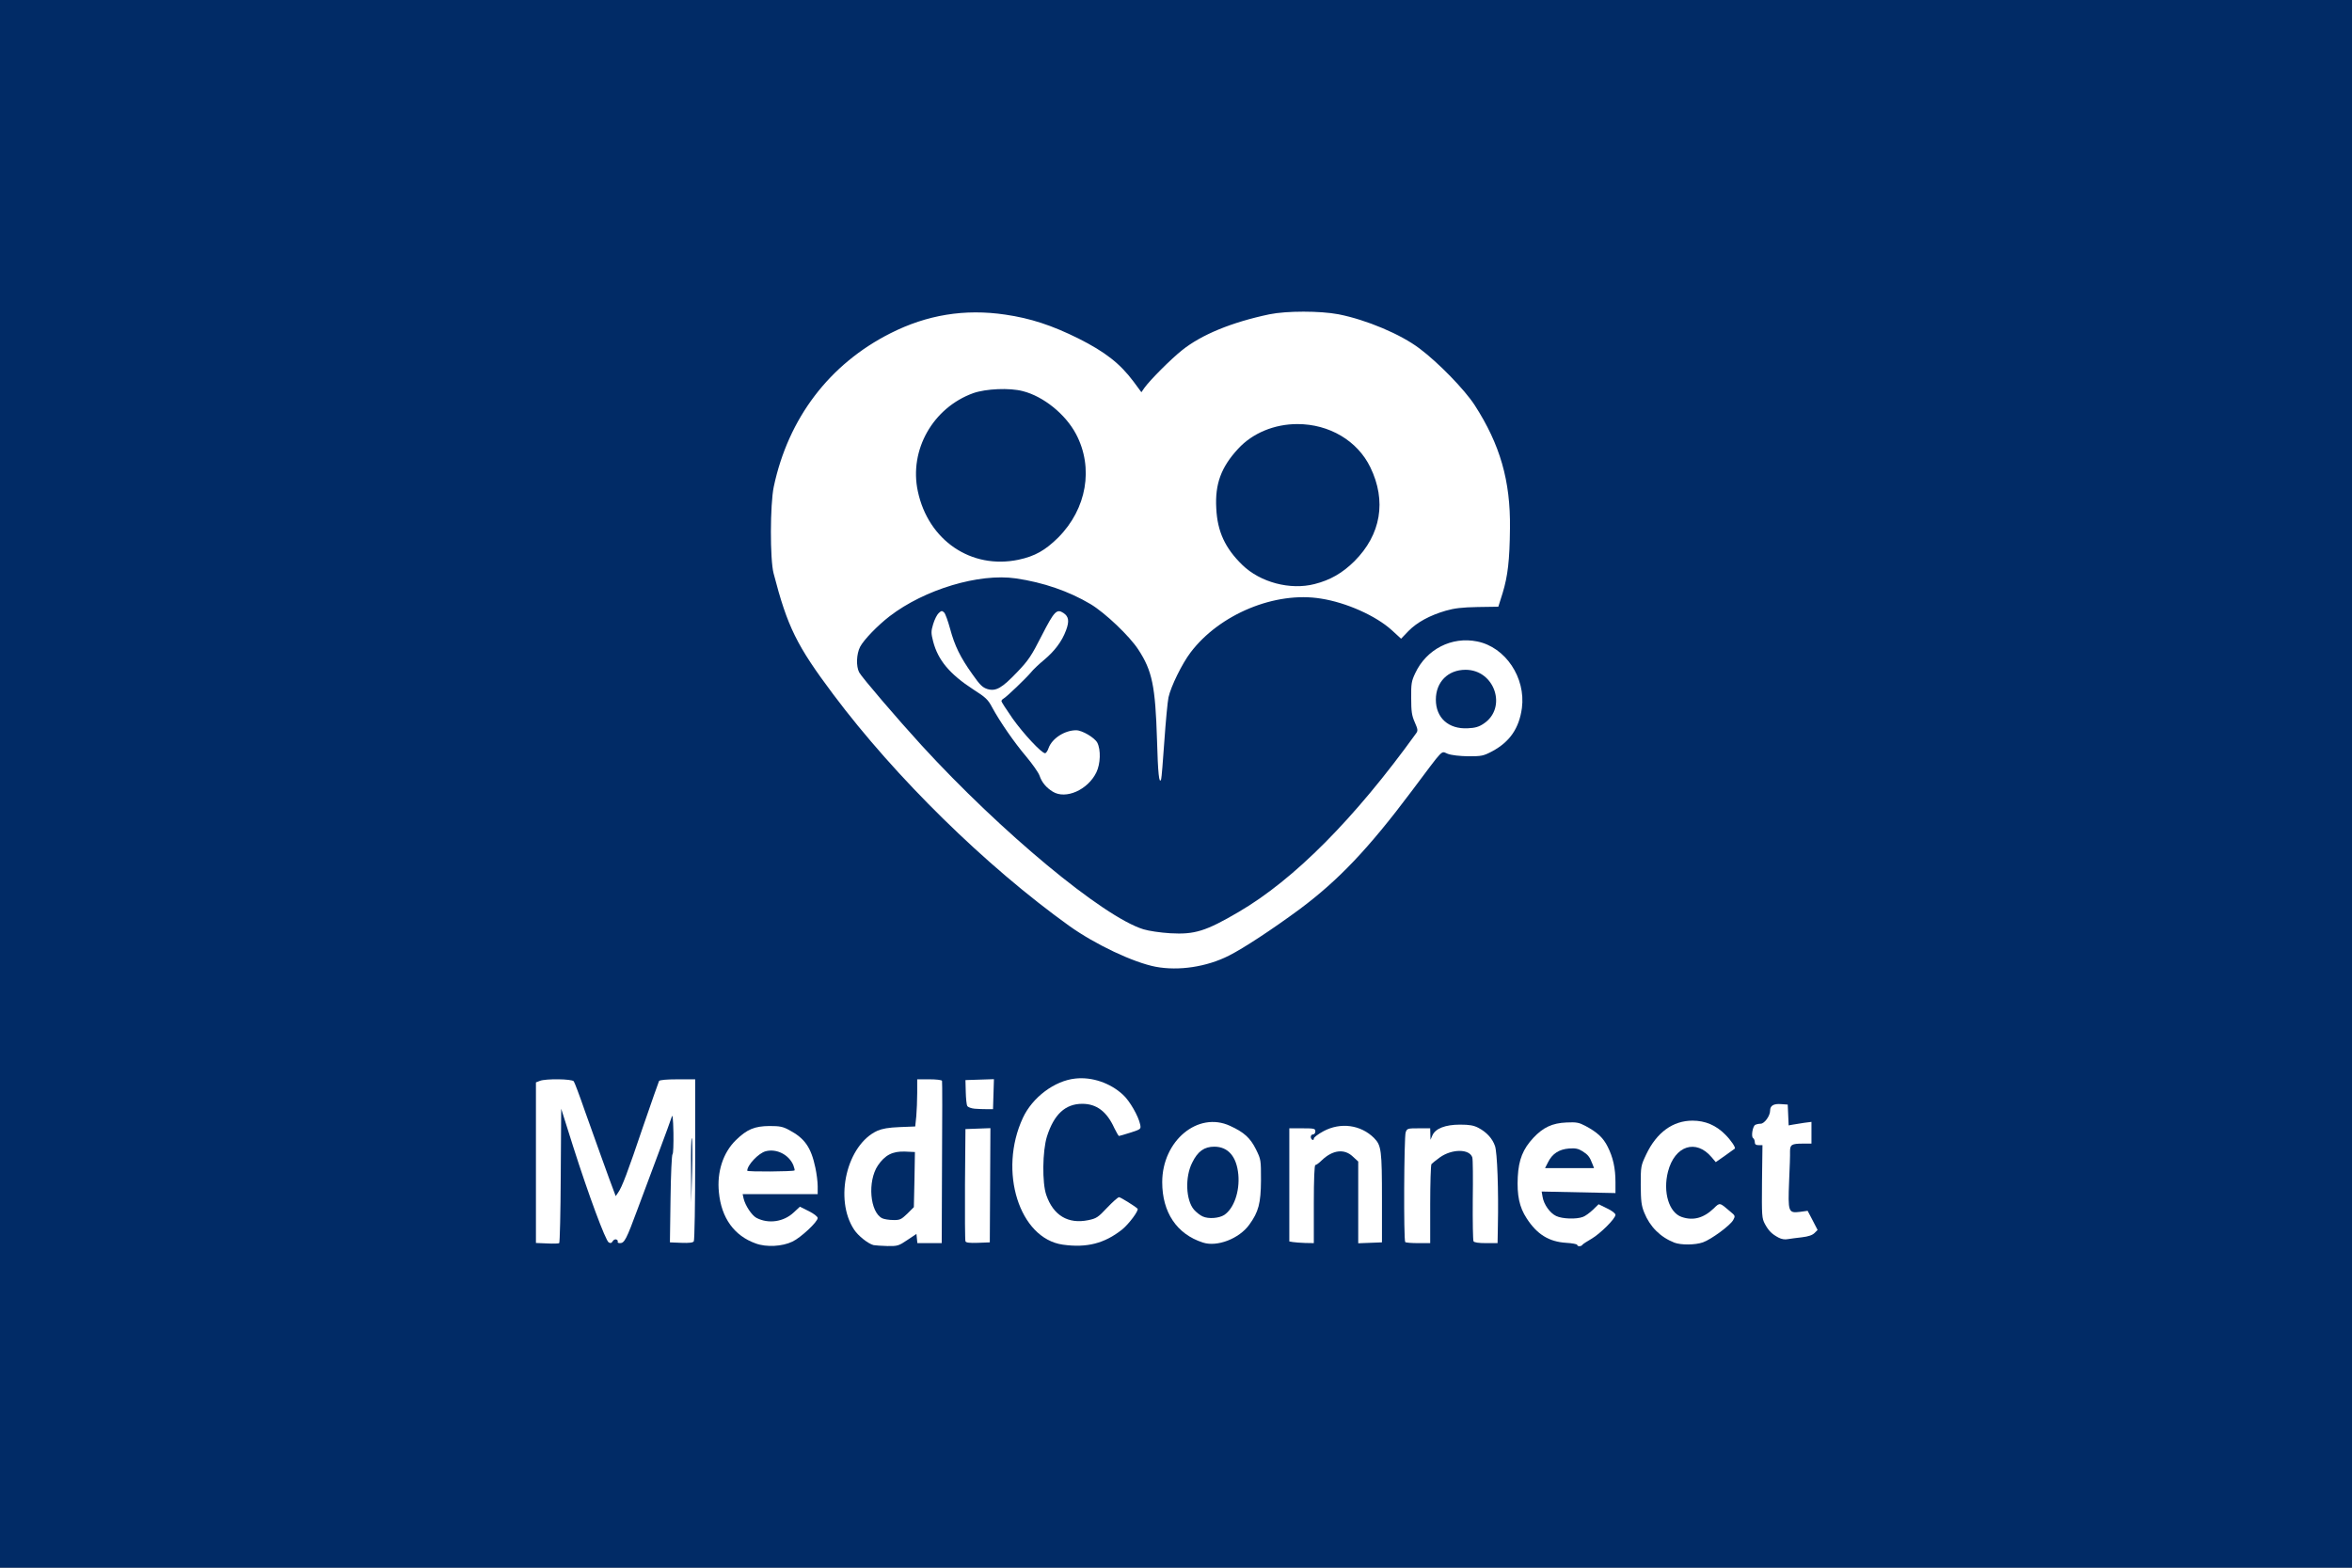 <?xml version="1.0" encoding="utf-8"?>
<!DOCTYPE svg PUBLIC "-//W3C//DTD SVG 1.0//EN" "http://www.w3.org/TR/2001/REC-SVG-20010904/DTD/svg10.dtd">
<svg version="1.0" xmlns="http://www.w3.org/2000/svg" width="1536px" height="1024px" viewBox="0 0 1536 1024" preserveAspectRatio="xMidYMid meet">
 <rect x="0" y="0" width="1536" height="1024" fill="#808080" stroke="none"/>
 <g fill="#012b66">
  <path d="M0 512 l0 -512 768 0 768 0 0 512 0 512 -768 0 -768 0 0 -512z m514.5 296 c2.5 -1.2 6.9 -4.4 9.8 -7 l5.1 -4.7 -2.9 -1.6 c-2.8 -1.4 -3.1 -1.4 -6.2 1.4 -1.8 1.5 -5.2 3.3 -7.5 4 -5.6 1.5 -17.4 0.7 -21.5 -1.4 -4.4 -2.3 -8.3 -9.3 -9 -16.2 l-0.6 -5.5 24.7 0 24.6 0 0 -2.2 c0 -4.1 -2.8 -15.6 -4.9 -20.3 -3.8 -8.7 -14.7 -15.9 -23.7 -15.8 -17.6 0.1 -32.9 21.9 -29.3 41.6 2.6 14.5 10.5 24.3 23.4 28.9 6.1 2.2 11.7 1.8 18 -1.2z m75 -1 c3.9 -2.6 7.1 -4 9.3 -4 2.9 0 3.2 0.3 3.2 3 0 2.9 0.1 3 5 3 l5 0 0 -50.5 0 -50.5 -5 0 -5 0 0 8.8 c0 4.8 -0.3 11.7 -0.6 15.3 l-0.7 6.7 -10.1 0.4 c-12 0.5 -17 2.4 -23.4 8.8 -5.4 5.4 -10.7 16.5 -12 25 -2.1 13.9 2.8 27.5 12.2 34 4.7 3.1 6.5 3.7 12.1 3.9 3.1 0.1 5.3 -0.8 10 -3.9z m130.3 -0.6 c4.4 -2.2 9.4 -5.7 12.9 -9 l5.6 -5.6 -2.9 -2.3 c-1.6 -1.4 -3.3 -2.4 -3.8 -2.5 -0.5 0 -3.4 2.7 -6.5 5.9 -5 5.3 -6.2 6 -11.6 7.1 -12.7 2.6 -23.8 -0.5 -28.9 -7.9 -5.2 -7.5 -6 -11.4 -6.1 -29.1 0 -14.4 0.3 -17.4 2.2 -23.6 3.1 -9.7 7.7 -16.3 13.3 -19.1 6 -3.1 19.2 -3.3 24.9 -0.3 4.6 2.3 8.7 6.9 11.5 13.1 l2.2 4.5 4.1 -1.3 c3.9 -1.3 4.1 -1.6 3.2 -4 -4.5 -12 -14.1 -20.3 -27.4 -23.8 -10.2 -2.6 -21.2 1.3 -31.5 11.1 -8.9 8.4 -13.8 19.1 -16.1 34.5 -2.8 19.7 6.5 43.3 20.4 51.7 10.1 6.1 22.6 6.3 34.5 0.6z m392.4 0.8 c2.3 -1.2 6.9 -4.2 10.1 -6.8 l5.9 -4.6 -2.3 -2.4 -2.3 -2.4 -2.5 2.4 c-4.5 4.2 -8.6 5.6 -15.9 5.6 -8.7 0 -12.4 -1.3 -15.5 -5.4 -3.4 -4.3 -4.7 -9.6 -4.7 -18.6 0 -13.1 3.5 -22.1 10.5 -26.8 4.8 -3.3 15.7 -3.1 20.8 0.3 2 1.4 3.7 3 3.7 3.5 0 1.7 2.4 1 5.3 -1.3 l2.7 -2.3 -4.1 -4.2 c-5.1 -5.1 -13.4 -9.2 -18.6 -9.2 -9.7 0 -21.1 9.3 -27.2 22 -3.4 7 -3.6 8.1 -3.5 17 0 11.5 2.4 18.4 8.5 25.4 8.8 10 18.9 12.7 29.1 7.8z m-749.2 -42.2 l0 -44 3.3 0 3.2 0 7.8 24.8 c4.4 13.6 10.8 32.6 14.4 42.4 l6.5 17.6 3.9 0.4 3.9 0.4 2.4 -6.6 c1.4 -3.6 5 -13.2 8.1 -21.5 11.8 -31.2 18.3 -49.1 18.9 -51.7 0.5 -2.4 1.1 -2.8 4.1 -2.8 l3.5 0 0 16.4 c0 9 -0.4 16.6 -0.9 16.8 -0.4 0.2 -1 11.8 -1.2 25.8 l-0.4 25.5 4.4 0.3 c2.8 0.2 4.7 -0.1 5.2 -1 0.5 -0.7 0.9 -5.5 0.9 -10.5 0 -7.6 -0.3 -9.3 -1.5 -9.3 -1.3 0 -1.5 -3.4 -1.5 -24.5 0 -21.1 0.2 -24.5 1.5 -24.5 1.1 0 1.5 -1.2 1.5 -4.5 0 -2.5 -0.4 -4.5 -1 -4.5 -0.5 0 -1 -2.2 -1 -5 0 -2.7 0.5 -5 1 -5 0.6 0 1 -1.6 1 -3.5 0 -2.4 -0.5 -3.5 -1.5 -3.5 -0.9 0 -1.5 -0.9 -1.5 -2.5 0 -2.4 -0.2 -2.5 -6.9 -2.5 -4.3 0 -7.2 0.5 -7.8 1.3 -0.5 0.6 -1.7 3.9 -2.8 7.2 -5.4 17.2 -19 55.8 -21.7 61.3 -2.9 6.1 -3.1 6.3 -6.5 6 -3.4 -0.3 -3.6 -0.5 -6.9 -9.3 -1.8 -4.9 -7.7 -21.4 -13.1 -36.5 -5.3 -15.1 -10.1 -28.1 -10.6 -28.7 -1.1 -1.6 -12.4 -1.7 -16.1 -0.3 l-2.6 1 0 49.5 0 49.5 5 0 5 0 0 -44z m280.5 9.2 l0.3 -34.3 -5.2 0.3 -5.1 0.3 -0.3 33 c-0.1 18.1 0 33.6 0.3 34.3 0.3 0.9 2 1.2 5.1 1 l4.5 -0.3 0.4 -34.3z m158.4 31.8 c12.8 -6.5 20 -21.3 18.9 -38.7 -0.6 -9.5 -5.2 -19.1 -11.1 -23.5 -5.9 -4.3 -14 -7.8 -17.9 -7.8 -4.9 0 -13.2 4.3 -18.2 9.5 -8.8 9 -12.8 21.7 -10.7 33.2 2.3 12.7 9.4 22.6 19.6 27.5 6.9 3.4 12.6 3.3 19.4 -0.2z m53.1 -22.5 c0 -16.5 0.4 -25.5 1 -25.5 0.6 0 2.5 -1.4 4.2 -3.1 4.5 -4.3 9 -5.9 16.4 -5.9 5.7 0 6.6 0.3 9.8 3.4 l3.6 3.3 0 26.7 0 26.7 4.8 -0.3 4.7 -0.3 0 -24.5 c0 -29.8 -0.4 -32.9 -5.2 -37.7 -4.6 -4.5 -11.6 -7.6 -17 -7.5 -4.8 0 -16.3 5.6 -16.3 7.9 0 1 -1 1.3 -3.7 1.1 -3.6 -0.3 -3.8 -0.5 -4.1 -4 -0.3 -3.7 -0.4 -3.8 -4.3 -3.8 l-3.9 0 0 33.9 0 34 2.3 0.4 c1.2 0.2 3.4 0.5 5 0.6 l2.7 0.1 0 -25.5z m76 0.3 c0 -13.9 0.4 -25.8 0.8 -26.4 0.4 -0.6 3 -2.7 5.8 -4.6 4.4 -3 6.4 -3.6 12.8 -4.2 8.4 -0.8 12.9 0.7 14.1 4.4 0.4 1.1 0.5 13.6 0.4 27.8 -0.2 14.1 0 26.3 0.5 27 0.4 0.6 2.7 1.2 5.2 1.2 l4.4 0 0.1 -11.2 c0.3 -25.3 -0.3 -42.2 -1.8 -46.2 -2.8 -8.1 -11.1 -13.9 -19.8 -13.9 -6.6 0 -14.1 3.4 -14.9 6.8 -0.5 2.1 -1.2 2.5 -4.1 2.5 -3.3 0 -3.5 -0.2 -3.5 -3.5 0 -3.5 0 -3.5 -4.5 -3.5 -4 0 -4.7 0.3 -5.5 2.6 -1.1 2.8 -1.4 64.7 -0.3 65.7 0.3 0.4 2.8 0.7 5.5 0.7 l4.8 0 0 -25.2z m105.5 22.3 c2.8 -1.6 7 -5 9.4 -7.5 l4.4 -4.5 -2.7 -1.2 c-2.4 -1.1 -2.9 -1 -5.4 1.4 -3.9 3.8 -7.3 4.7 -16.9 4.7 -10.3 0 -14.4 -1.7 -18.1 -7.3 -1.9 -2.9 -2.7 -5.6 -3 -10.3 l-0.4 -6.4 24.1 0.7 24.1 0.6 0 -4.1 c0 -10.6 -5.2 -23.6 -11.4 -28.4 -7.1 -5.6 -12.8 -8 -17.7 -7.5 -9.8 0.9 -20.6 9.4 -25.5 20.2 -3.1 6.7 -4.1 17.2 -2.4 24.6 4.8 21 26.2 33.8 41.5 25z m137.6 -1.1 c2.5 0 5.3 -0.6 6.3 -1.3 1.7 -1.2 1.7 -1.5 -0.4 -5 -2.1 -3.5 -2.4 -3.7 -7.6 -3.7 -4.5 0 -5.5 -0.4 -6.5 -2.2 -1.7 -3.2 -0.5 -46.8 1.3 -47.9 0.7 -0.5 3.9 -0.9 7.1 -0.9 l5.7 0 0 -3.5 0 -3.6 -7.5 0.7 -7.5 0.7 0 -6.7 c0 -5 -0.4 -6.8 -1.5 -7.2 -2.1 -0.8 -4.5 1.4 -4.5 4 0 3.5 -3.7 8.6 -6.2 8.6 -3.8 0 -4.9 1.3 -4.2 4.8 0.5 2.5 1.1 3.2 3.1 3.2 l2.4 0 -0.3 23.8 c-0.3 23.7 -0.3 23.7 2.2 28.2 2.9 5.2 8.5 9.4 11.5 8.6 1.1 -0.3 4.1 -0.6 6.6 -0.6z m-528.1 -90.5 l0 -6.5 -6 0 -6 0 0 4.9 c0 7.6 0.4 8.1 6.6 8.1 l5.4 0 0 -6.5z m138.6 -87.6 c9.2 -2.3 19.9 -7.7 35.2 -17.8 32.3 -21.3 52.8 -38.9 73 -62.4 9.3 -10.8 32.9 -41.3 43 -55.5 2.6 -3.7 6 -4.1 12.7 -1.7 2.2 0.8 6.9 1.4 10.4 1.5 5.3 0 7.3 -0.5 12.5 -3.2 12.7 -6.8 19 -16.8 19 -30.3 0 -9.4 -3.1 -17.3 -9.7 -24.2 -6.2 -6.6 -10.5 -9.3 -17.2 -10.8 -14 -3.3 -29.3 5.2 -36.3 20.3 -3.5 7.4 -3.6 18.2 -0.3 25.6 3.9 8.9 3.4 10.3 -9.4 27.6 -26.9 36.2 -60.1 70.8 -87.1 90.7 -15.1 11.1 -34.2 21.5 -45.9 24.9 -8.1 2.3 -30.8 1.5 -40.5 -1.5 -26.6 -8.2 -93 -63.2 -145.2 -120.3 -15.6 -17.1 -39 -44.3 -40.8 -47.6 -0.9 -1.7 -1.4 -5.7 -1.4 -10.7 -0.1 -9.7 1.6 -13.3 10 -21.8 27.1 -27.4 69.9 -40.8 107.1 -33.6 25.6 4.9 46.7 16 62.4 32.7 13.3 14 18.9 26 21.3 44.7 0.8 6.1 1.4 9.6 1.5 7.8 0.3 -10.3 7.2 -27 15.6 -38.1 10.9 -14.4 29.8 -27 49.1 -32.8 11 -3.2 30.2 -4.4 42.1 -2.4 15.2 2.4 33.5 10.1 43.5 18.3 l5.4 4.4 3.9 -3.4 c10 -8.7 24 -13.2 43.6 -14 l13.7 -0.6 2.6 -8.8 c3.3 -10.9 4.5 -21.4 4.7 -38.9 0.2 -38.3 -13.8 -71.9 -40.9 -98.1 -15.2 -14.8 -22.3 -20 -35.7 -26.5 -20.1 -9.7 -36.6 -13.8 -55.5 -13.7 -22.1 0 -52.9 9.1 -70.7 21 -6.8 4.5 -24.8 21.6 -28.8 27.3 -2.3 3.3 -3.4 4 -6 4 -2.8 0 -3.9 -0.8 -8.3 -6.8 -8.7 -11.7 -18.4 -19.3 -35.9 -28.1 -17.3 -8.6 -31.3 -13.2 -47.8 -15.6 -13.5 -2 -22.6 -1.9 -34.3 0.4 -27.1 5.3 -50.6 17.8 -71.1 37.9 -16.2 15.9 -27 33.2 -34.4 55.2 -6 17.7 -7.2 25.2 -7.1 45.5 0 19.3 0.1 19.8 6.8 42.3 6 20.1 13.6 33.7 33.8 60.8 47.9 64 130.5 141.2 175.8 164.3 28.4 14.6 41.5 17.1 61.6 12z m-81.9 -114 c4.1 -2.5 9.2 -8.4 10.9 -12.5 3.2 -7.6 0.9 -14.1 -6.4 -17.8 -4.3 -2.2 -5.1 -2.3 -8.6 -1.1 -4.8 1.7 -9.2 5.9 -10.8 10.2 -1.1 3 -1.6 3.3 -5.3 3.3 -3.1 0 -4.7 -0.6 -6.5 -2.5 -4 -4.3 -3.5 -1.8 0.6 2.8 2.2 2.4 4.5 6.2 5.3 8.3 1.5 4.5 4.3 7.9 8.6 10.5 3.4 2.2 7.2 1.8 12.2 -1.2z m-51.7 -56.9 c0 -1.1 -0.7 -2 -1.5 -2 -1.3 0 -1.3 0.3 -0.3 2 0.7 1.1 1.4 2 1.5 2 0.2 0 0.3 -0.9 0.3 -2z m-22.4 -17.5 c-4.1 -5.3 -9.2 -16.7 -11.1 -24.7 -1 -4 -2.1 -7.7 -2.6 -8.2 -0.4 -0.5 -1.3 1 -2 3.4 -2.3 7.7 2.1 17.9 11.8 27.7 6.1 6.1 7.7 6.9 3.9 1.8z m60.4 -21.6 c4.5 -6.9 5.6 -10.7 3.7 -12.6 -1.4 -1.4 -2.1 -0.4 -7.6 10.5 -3.4 6.7 -6.1 12.5 -6.1 12.9 0 1.4 7.2 -6.3 10 -10.8z"/>
  <path d="M485 765.1 c0 -5.2 1.8 -8.9 6.4 -12.8 4 -3.6 9.4 -4.8 16.7 -3.8 8.3 1.2 13.9 7.4 13.9 15.5 l0 4 -12.4 0 c-6.7 0 -15.1 0.3 -18.5 0.6 l-6.1 0.7 0 -4.2z"/>
  <path d="M573.2 798.8 c-5.8 -2.9 -8.4 -13.9 -6.7 -29.2 0.8 -8 5 -14.9 11 -18.3 3.5 -2 5.2 -2.3 13.5 -2.1 l9.5 0.3 -0.3 21 -0.3 21 -4.4 4.3 -4.4 4.2 -7.8 -0.1 c-4.3 0 -8.8 -0.5 -10.1 -1.1z"/>
  <path d="M782.5 797.6 c-4.2 -1.8 -8.3 -6.9 -9.2 -11.4 -0.4 -2 -0.8 -8.2 -0.8 -13.7 0 -9.1 0.3 -10.5 3 -16 4.2 -8.5 7.6 -10.5 17.5 -10.5 6.3 0 8.3 0.4 11 2.3 5.2 3.5 7.2 8.5 7.8 19 0.8 15.6 -3 26 -10.8 29.9 -4.2 2.1 -14.1 2.3 -18.5 0.4z"/>
  <path d="M1006 763 c0 -4.3 3.4 -10.4 7.2 -13.2 2.7 -1.9 4.9 -2.4 11.5 -2.7 7.2 -0.3 8.7 0 11.9 2 4.1 2.5 7.3 8.5 7.4 13.7 l0 3.2 -19 0 -19 0 0 -3z"/>
  <path d="M946 477.5 c-8.5 -3.9 -11.4 -9.1 -11.4 -20.5 0 -10.8 2.2 -15.6 9.1 -19.7 4.3 -2.5 5.8 -2.8 13.4 -2.8 7.8 0 9 0.3 13.4 3 7 4.3 9.5 9.5 9.5 19.7 0 9.6 -2.2 14.6 -8.2 18.5 -3.7 2.5 -5.2 2.8 -13.2 3.1 -6.6 0.1 -10.1 -0.2 -12.6 -1.3z"/>
  <path d="M832 384.4 c-17.1 -3.7 -31 -15.9 -37.7 -33.1 -3.5 -9 -4.4 -28.4 -1.9 -38.3 4.6 -17.7 19.8 -32.7 38.2 -37.5 7.8 -2 25.7 -2 33.8 0.1 24 6.2 39.6 27.1 39.6 52.9 -0.1 17.5 -4.9 29.5 -16.5 41.1 -11.3 11.3 -24.2 16.5 -40.5 16.3 -4.7 0 -11.4 -0.7 -15 -1.5z"/>
  <path d="M640.6 368.9 c-8 -1.3 -15.7 -4.7 -22.6 -9.8 -15.8 -11.9 -23.8 -30.6 -22.7 -53.1 0.6 -11.4 1.9 -16.5 6.5 -25.6 5.8 -11.5 17.8 -21.9 30.8 -26.6 8.3 -3 29.1 -3.7 38.4 -1.3 18 4.6 34.6 21.5 39.4 40.1 2.1 8 2.1 25 0.1 32.9 -2.8 11.1 -8.1 20.3 -16.4 28.6 -8.5 8.4 -15.2 12.2 -25.9 14.5 -7.2 1.5 -19.8 1.7 -27.6 0.3z"/>
 </g>
 <g fill="#ffffff">
  <path d="M493.5 812.2 c-14 -5 -22.4 -16.6 -24 -33.3 -1.4 -13.4 2.7 -26 11.1 -34.2 7.3 -7.1 12.2 -9.1 21.9 -9.2 6.8 0 8.8 0.4 13 2.7 10.1 5.4 14.2 11.3 17 24.6 0.8 3.7 1.5 9.1 1.5 12 l0 5.2 -24.5 0 -24.5 0 0.6 2.8 c1.1 4.7 5.4 11.1 8.4 12.7 7.9 4.1 17.8 2.6 24.3 -3.5 l4.1 -3.8 5.8 2.9 c3.4 1.7 5.8 3.6 5.8 4.5 0 2.5 -11 12.8 -16.5 15.4 -6.6 3.2 -17 3.8 -24 1.2z m25.4 -47.7 c0.2 -0.3 -0.2 -1.7 -0.8 -3.4 -2.9 -6.9 -11 -11 -18.1 -9.1 -4.6 1.2 -12 9 -12 12.7 0 0.8 30.1 0.6 30.9 -0.2z"/>
  <path d="M570.5 813.3 c-3.6 -0.9 -10.1 -6.1 -12.7 -10.1 -13.2 -19.9 -4.8 -55.5 15.2 -64.6 3.3 -1.4 7.2 -2.1 14.6 -2.4 l10.1 -0.4 0.7 -6.7 c0.3 -3.6 0.6 -10.5 0.6 -15.3 l0 -8.8 7.9 0 c4.4 0 8.1 0.4 8.3 1 0.2 0.5 0.2 24.6 0 53.5 l-0.2 52.5 -8 0 -7.9 0 -0.3 -3 -0.3 -3 -6 4 c-5.6 3.8 -6.4 4 -13 3.9 -3.8 -0.1 -7.9 -0.4 -9 -0.6z m22 -20.5 l4.3 -4.3 0.4 -18 0.3 -18 -6.5 -0.3 c-8.1 -0.3 -13.1 2.3 -17.7 9.1 -6.9 10.3 -5.2 30.6 2.9 34.5 1.3 0.6 4.5 1.1 7.1 1.1 4.4 0.1 5.2 -0.3 9.2 -4.1z"/>
  <path d="M694.1 813 c-28.4 -4 -42.3 -48 -26.1 -82.8 6.2 -13.4 20.7 -24.3 34.3 -25.7 10.9 -1.2 22.8 2.9 31.1 10.6 4.4 4 10.1 14 11.2 19.4 0.6 3 0.5 3.1 -6.3 5.3 -3.8 1.2 -7.2 2.2 -7.5 2.2 -0.4 0 -1.7 -2.4 -3.1 -5.2 -4.9 -10.8 -11.6 -15.8 -20.9 -15.8 -11.1 0 -18.5 6.9 -23.1 21.4 -2.9 9.4 -3.2 30.3 -0.4 38.2 4.6 13.3 14.2 19.1 27.4 16.4 5.3 -1.1 6.4 -1.8 12.3 -8.1 3.6 -3.8 7.1 -6.9 7.8 -6.9 1 0 10.3 5.8 12.1 7.5 1 1.1 -5.7 10.1 -10.2 13.7 -11.4 9 -23 12 -38.6 9.8z"/>
  <path d="M1030 813.1 c0 -0.4 -3.3 -1.1 -7.2 -1.3 -11.3 -0.7 -19.1 -5.6 -25.8 -16 -4.8 -7.3 -6.4 -15.1 -5.8 -27.1 0.6 -11.3 3.4 -18.2 10.2 -25.5 6.4 -6.8 12.3 -9.6 21.6 -10 6.5 -0.3 8.1 0 12.3 2.2 7.9 4.2 11.7 7.8 14.6 13.6 3.5 6.9 5.1 14 5.1 23.2 l0 7.1 -24.1 -0.5 -24.1 -0.5 0.6 3.5 c0.8 4.9 4.8 10.6 8.9 12.5 4 1.9 13.1 2.2 17.4 0.6 1.5 -0.5 4.5 -2.7 6.6 -4.7 l3.7 -3.6 5.5 2.7 c3.2 1.5 5.5 3.3 5.5 4.2 0 2.5 -10 12.4 -15.7 15.7 -2.9 1.7 -5.6 3.4 -5.9 3.9 -0.7 1.2 -3.4 1.2 -3.4 0z m10 -52.7 c-1.8 -4.8 -3 -6.2 -6.5 -8.4 -2.9 -1.8 -4.7 -2.1 -8.9 -1.8 -6.4 0.5 -10.9 3.4 -13.6 8.9 l-2 3.9 16 0 16 0 -1 -2.6z"/>
  <path d="M357.3 812.2 l-7.3 -0.3 0 -52.5 0 -52.4 2.6 -1 c3.8 -1.5 20.9 -1.3 22.1 0.3 0.5 0.6 3.8 9.3 7.2 19.2 5.5 15.4 16.3 45.7 19.3 53.4 l0.9 2.4 1.5 -2.2 c2.6 -3.6 6.2 -13.1 16.4 -43.3 5.4 -15.7 10.1 -29.1 10.4 -29.7 0.5 -0.7 5 -1.1 12.2 -1.1 l11.4 0 0 52.3 c0 28.7 -0.4 52.8 -0.9 53.5 -0.5 0.9 -2.9 1.2 -8.2 1 l-7.4 -0.3 0.4 -28.5 c0.2 -15.7 0.8 -28.8 1.3 -29.1 0.5 -0.3 0.7 -6.6 0.6 -14 -0.2 -9.4 -0.6 -12.5 -1.1 -10.4 -0.5 1.7 -4.3 12 -8.4 23 -4.1 11 -10.4 27.9 -14 37.5 -7.2 19.5 -8.5 22 -11.4 22 -1.1 0 -1.8 -0.4 -1.5 -0.9 0.3 -0.5 -0.1 -1.1 -0.9 -1.5 -0.8 -0.3 -1.9 0.3 -2.4 1.2 -0.8 1.3 -1.4 1.4 -2.6 0.7 -2.1 -1.3 -13.1 -30.9 -23.2 -62.6 l-7.8 -24.7 -0.3 43.6 c-0.1 24 -0.6 43.9 -1 44.2 -0.4 0.3 -4 0.4 -7.9 0.2z m94.5 -68.7 c-0.4 -1.1 -0.6 7.9 -0.5 20 l0.1 22 0.6 -20 c0.3 -11 0.2 -20.9 -0.2 -22z"/>
  <path d="M785.5 811.6 c-17 -5.5 -26.5 -19.7 -26.5 -39.4 0 -27.1 23.4 -46.5 44.3 -36.8 9.2 4.2 13.2 7.9 16.9 15.3 3.3 6.7 3.3 6.9 3.3 20.3 -0.1 15 -1.6 20.6 -7.6 28.9 -6.6 9.2 -21.1 14.8 -30.4 11.7z m14 -18 c6.3 -4.2 10.2 -15.3 9.2 -26.4 -1.1 -11.8 -6.7 -18.2 -15.7 -18.2 -6.5 0 -10.8 3 -14.4 10.4 -4.8 9.4 -4.2 24.4 1.1 30.7 1.5 1.7 4.1 3.8 5.8 4.5 3.7 1.7 10.6 1.2 14 -1z"/>
  <path d="M1093.5 811.7 c-9.2 -3.6 -16 -10.4 -19.7 -19.6 -1.9 -4.7 -2.2 -7.5 -2.3 -18.1 0 -12.3 0.1 -12.6 3.6 -20 6.8 -14.3 17.4 -22 30.2 -22 8.3 0 15.4 3 21.4 9.1 3.9 3.9 7 8.6 6.2 9.2 -0.2 0.2 -3.1 2.3 -6.4 4.6 l-6 4.2 -2.7 -3.2 c-10.2 -12.1 -24.1 -7.6 -28.5 9.4 -3.4 13.3 0.6 26.7 8.9 29.6 7.5 2.6 14.3 0.8 21 -5.6 4 -3.9 3.7 -4 10.8 2.1 3.3 2.7 3.3 2.9 1.9 5.5 -2 3.6 -14.4 12.7 -19.8 14.6 -5.2 1.8 -14.3 1.8 -18.6 0.2z"/>
  <path d="M630.5 810.8 c-0.3 -0.7 -0.4 -17.5 -0.3 -37.3 l0.3 -36 8.2 -0.3 8.1 -0.3 -0.2 37.3 -0.2 37.3 -7.7 0.3 c-5.6 0.2 -7.9 -0.1 -8.2 -1z"/>
  <path d="M844.3 811.3 l-2.3 -0.4 0 -37 0 -36.9 8.5 0 c7.8 0 8.5 0.2 8.5 2 0 1.1 -0.7 2 -1.5 2 -1.7 0 -2 2.5 -0.5 3.5 0.6 0.3 1 0 1 -0.8 0 -0.8 2.8 -2.9 6.3 -4.8 11.2 -6 24.3 -4.2 33 4.4 4.8 4.9 5.2 7.8 5.2 40.7 l0 27.5 -7.7 0.3 -7.8 0.3 0 -26.7 0 -26.7 -3.6 -3.3 c-5.5 -5.2 -13.1 -4.3 -20.2 2.5 -1.7 1.7 -3.6 3.1 -4.2 3.1 -0.6 0 -1 9 -1 25.5 l0 25.5 -5.7 -0.1 c-3.2 -0.1 -6.8 -0.4 -8 -0.6z"/>
  <path d="M917.7 811.3 c-1.1 -1 -0.8 -68.9 0.3 -71.7 0.9 -2.5 1.3 -2.6 8.5 -2.6 l7.5 0 0.1 3.8 0.1 3.7 1.2 -2.8 c2 -4.6 8.5 -7.1 18.1 -7.1 6.2 0 8.9 0.5 12 2.1 5.3 2.8 9.1 6.9 10.8 11.8 1.5 4.1 2.4 29 1.9 52.3 l-0.2 11.2 -7.4 0 c-4.9 0 -7.8 -0.4 -8.3 -1.2 -0.4 -0.7 -0.6 -12.9 -0.5 -27 0.2 -14.1 0.1 -26.6 -0.3 -27.8 -1.8 -5.6 -13.2 -5.7 -21.2 0 -2.6 1.9 -5.1 3.9 -5.5 4.4 -0.4 0.6 -0.8 12.5 -0.8 26.4 l0 25.2 -7.8 0 c-4.3 0 -8.2 -0.3 -8.5 -0.7z"/>
  <path d="M1161.5 808.4 c-4.5 -2.4 -6.5 -4.5 -8.9 -8.9 -2 -3.8 -2.1 -5.1 -1.9 -27.7 l0.3 -23.8 -2.5 0 c-1.8 0 -2.5 -0.5 -2.5 -1.9 0 -1.1 -0.5 -2.3 -1.1 -2.7 -1.4 -0.8 -0.4 -7.5 1.3 -8.6 0.7 -0.4 2.3 -0.8 3.6 -0.8 2.5 0 6.2 -5.1 6.2 -8.6 0 -3.2 2.3 -4.6 7.2 -4.2 l4.3 0.3 0.3 6.8 0.3 6.8 2.7 -0.5 c1.5 -0.3 4.8 -0.8 7.5 -1.2 l4.7 -0.6 0 7.1 0 7.1 -5.7 0 c-7.2 0 -8.3 0.7 -8.3 5.1 0.1 1.9 -0.2 10.6 -0.6 19.5 -0.8 20 -0.5 20.9 6.9 20 l5.2 -0.7 3.3 6.3 3.2 6.2 -2 2 c-1.4 1.4 -4 2.3 -8.3 2.8 -3.4 0.4 -7.5 0.9 -9.2 1.2 -1.8 0.4 -4.2 0 -6 -1z"/>
  <path d="M636.5 724.2 c-2.2 -0.2 -4.4 -1 -4.8 -1.8 -0.5 -0.8 -0.9 -5 -1 -9.2 l-0.2 -7.7 9.3 -0.3 9.3 -0.3 -0.3 9.8 -0.3 9.8 -4 0 c-2.2 0 -5.8 -0.1 -8 -0.3z"/>
  <path d="M754.8 631.5 c-14.6 -2.8 -39.4 -14.5 -56.5 -26.7 -54.6 -39.2 -113.4 -96.9 -154.1 -151.2 -23.9 -31.9 -29.9 -44 -39 -79.1 -2.4 -9.1 -2.3 -45 0.1 -56.5 9.5 -44.9 36.4 -80.2 76.2 -100.3 23.9 -12.1 48.5 -16.1 75 -12.2 16.5 2.4 30.5 7 47.8 15.6 17.5 8.8 27.2 16.4 36 28.2 l5.1 6.9 2 -2.9 c3.7 -5.1 17 -18.5 24.5 -24.5 12.7 -10.2 32.4 -18.3 57.1 -23.5 11.2 -2.3 33.1 -2.3 45.2 0 18.2 3.6 40.5 13 52.8 22.3 12.4 9.3 29.5 26.9 36.1 37.1 16.5 25.6 23.4 49.3 23 80.3 -0.2 21 -1.4 31.2 -4.8 42.4 l-2.8 8.9 -13.5 0.2 c-10.3 0.2 -15.2 0.8 -20.8 2.4 -10.6 3.1 -18.8 7.6 -24.4 13.3 l-4.8 5 -6.1 -5.6 c-10.4 -9.4 -29.6 -18 -46.2 -20.6 -29.9 -4.9 -66.3 10.2 -85.2 35.2 -5.6 7.4 -12.8 22.1 -14.4 29.3 -0.6 2.8 -1.8 15.6 -2.7 28.5 -0.9 12.9 -1.8 24.2 -2.1 25 -1.3 3.7 -2.1 -3.9 -2.7 -25.8 -1.1 -35 -3.1 -45 -12.2 -58.9 -5.7 -8.8 -21.7 -24 -31.2 -29.7 -14.1 -8.4 -30.9 -14.2 -48.8 -16.8 -24 -3.5 -59.6 7.2 -82.4 24.7 -7.9 6.1 -16.8 15.3 -19.3 20 -2.4 4.7 -2.7 12.7 -0.6 16.7 1.7 3.2 24.9 30.3 40.7 47.6 52 56.8 118.6 112.1 144.9 120.2 3.6 1.1 11.1 2.2 17.6 2.6 15.9 0.9 23.1 -1.3 44.6 -13.9 36.3 -21.2 75.8 -61 116 -116.8 1.2 -1.7 1 -2.6 -1 -7.2 -1.9 -4.3 -2.3 -7 -2.3 -15.7 -0.1 -9.4 0.2 -11.1 2.6 -16.2 7.3 -15.7 23.8 -24.2 40.5 -20.8 18.5 3.7 31.8 23.7 29.2 43.5 -1.8 13.2 -7.9 22.1 -19.5 28.3 -5.7 3 -6.9 3.2 -15.5 3.2 -5.7 -0.1 -11 -0.7 -13.4 -1.6 -4.7 -1.7 -1.7 -4.8 -23.4 24.1 -28.4 37.9 -48 58.5 -73.5 77.5 -17.8 13.1 -36.3 25.3 -46 30.2 -14.6 7.4 -32.8 10.1 -47.8 7.3z m214.1 -158.8 c15.6 -10.3 7.3 -35.2 -11.8 -35.2 -11.5 0 -19.4 8 -19.4 19.5 0 11.9 8.3 19.4 20.9 18.7 4.7 -0.2 7.2 -0.9 10.3 -3z m-110.4 -91.2 c10.3 -2.6 18.2 -7.2 26 -14.9 17.4 -17.4 21.1 -39.4 10.4 -61.4 -8.4 -17.3 -26.8 -28.2 -47.6 -28.2 -15.1 0 -29.3 5.9 -38.7 16.1 -11.1 12 -15.2 23 -14.3 38.9 0.7 15.2 5.8 26.1 17 37 11.7 11.4 31.3 16.6 47.2 12.5z m-193.3 -15.9 c10.7 -2.3 17.4 -6.1 25.9 -14.5 18.6 -18.7 23.3 -45.5 11.6 -67.6 -6.9 -13 -21.3 -24.6 -34.7 -28 -8.7 -2.3 -24.1 -1.6 -32.4 1.3 -26.3 9.5 -42 37.1 -36.2 64.1 6.8 32.1 34.9 51.2 65.8 44.7z"/>
  <path d="M687.5 517.1 c-4.2 -2.6 -7.1 -6 -8.6 -10.4 -0.7 -2.1 -4.7 -7.7 -8.7 -12.5 -7.9 -9.3 -17.2 -22.8 -22.3 -32.2 -2.6 -5 -4.2 -6.5 -12.2 -11.6 -15.4 -10 -23.1 -19.1 -26.3 -31.4 -1.4 -5.5 -1.4 -6.6 0 -11.3 0.9 -3 2.5 -6.2 3.6 -7.2 1.8 -1.7 2.2 -1.7 3.6 -0.4 0.8 0.8 2.5 5.6 3.9 10.7 3 11.1 6.6 18.5 14.6 29.7 4.9 7 6.6 8.6 9.8 9.6 5.5 1.6 9.4 -0.6 19.4 -11.1 7.3 -7.6 9.3 -10.6 16 -23.8 8.2 -16 9.8 -17.7 14.2 -14.8 3.5 2.3 3.9 5.4 1.7 11.3 -2.7 7.3 -7.5 13.6 -14.3 19.3 -3.4 2.8 -7.3 6.5 -8.7 8.3 -3.2 3.8 -15.8 15.9 -17.8 17 -0.8 0.4 -1.4 1.2 -1.4 1.7 0 0.5 3.3 5.6 7.2 11.2 7 9.9 19 22.8 21.3 22.8 0.6 0 1.7 -1.5 2.3 -3.4 2.3 -6.3 10.5 -11.6 18 -11.6 3.9 0 12 4.8 13.8 8.1 2.4 4.7 2.1 13.8 -0.6 19.4 -5.5 11.4 -20 17.9 -28.5 12.6z"/>
 </g>
</svg>